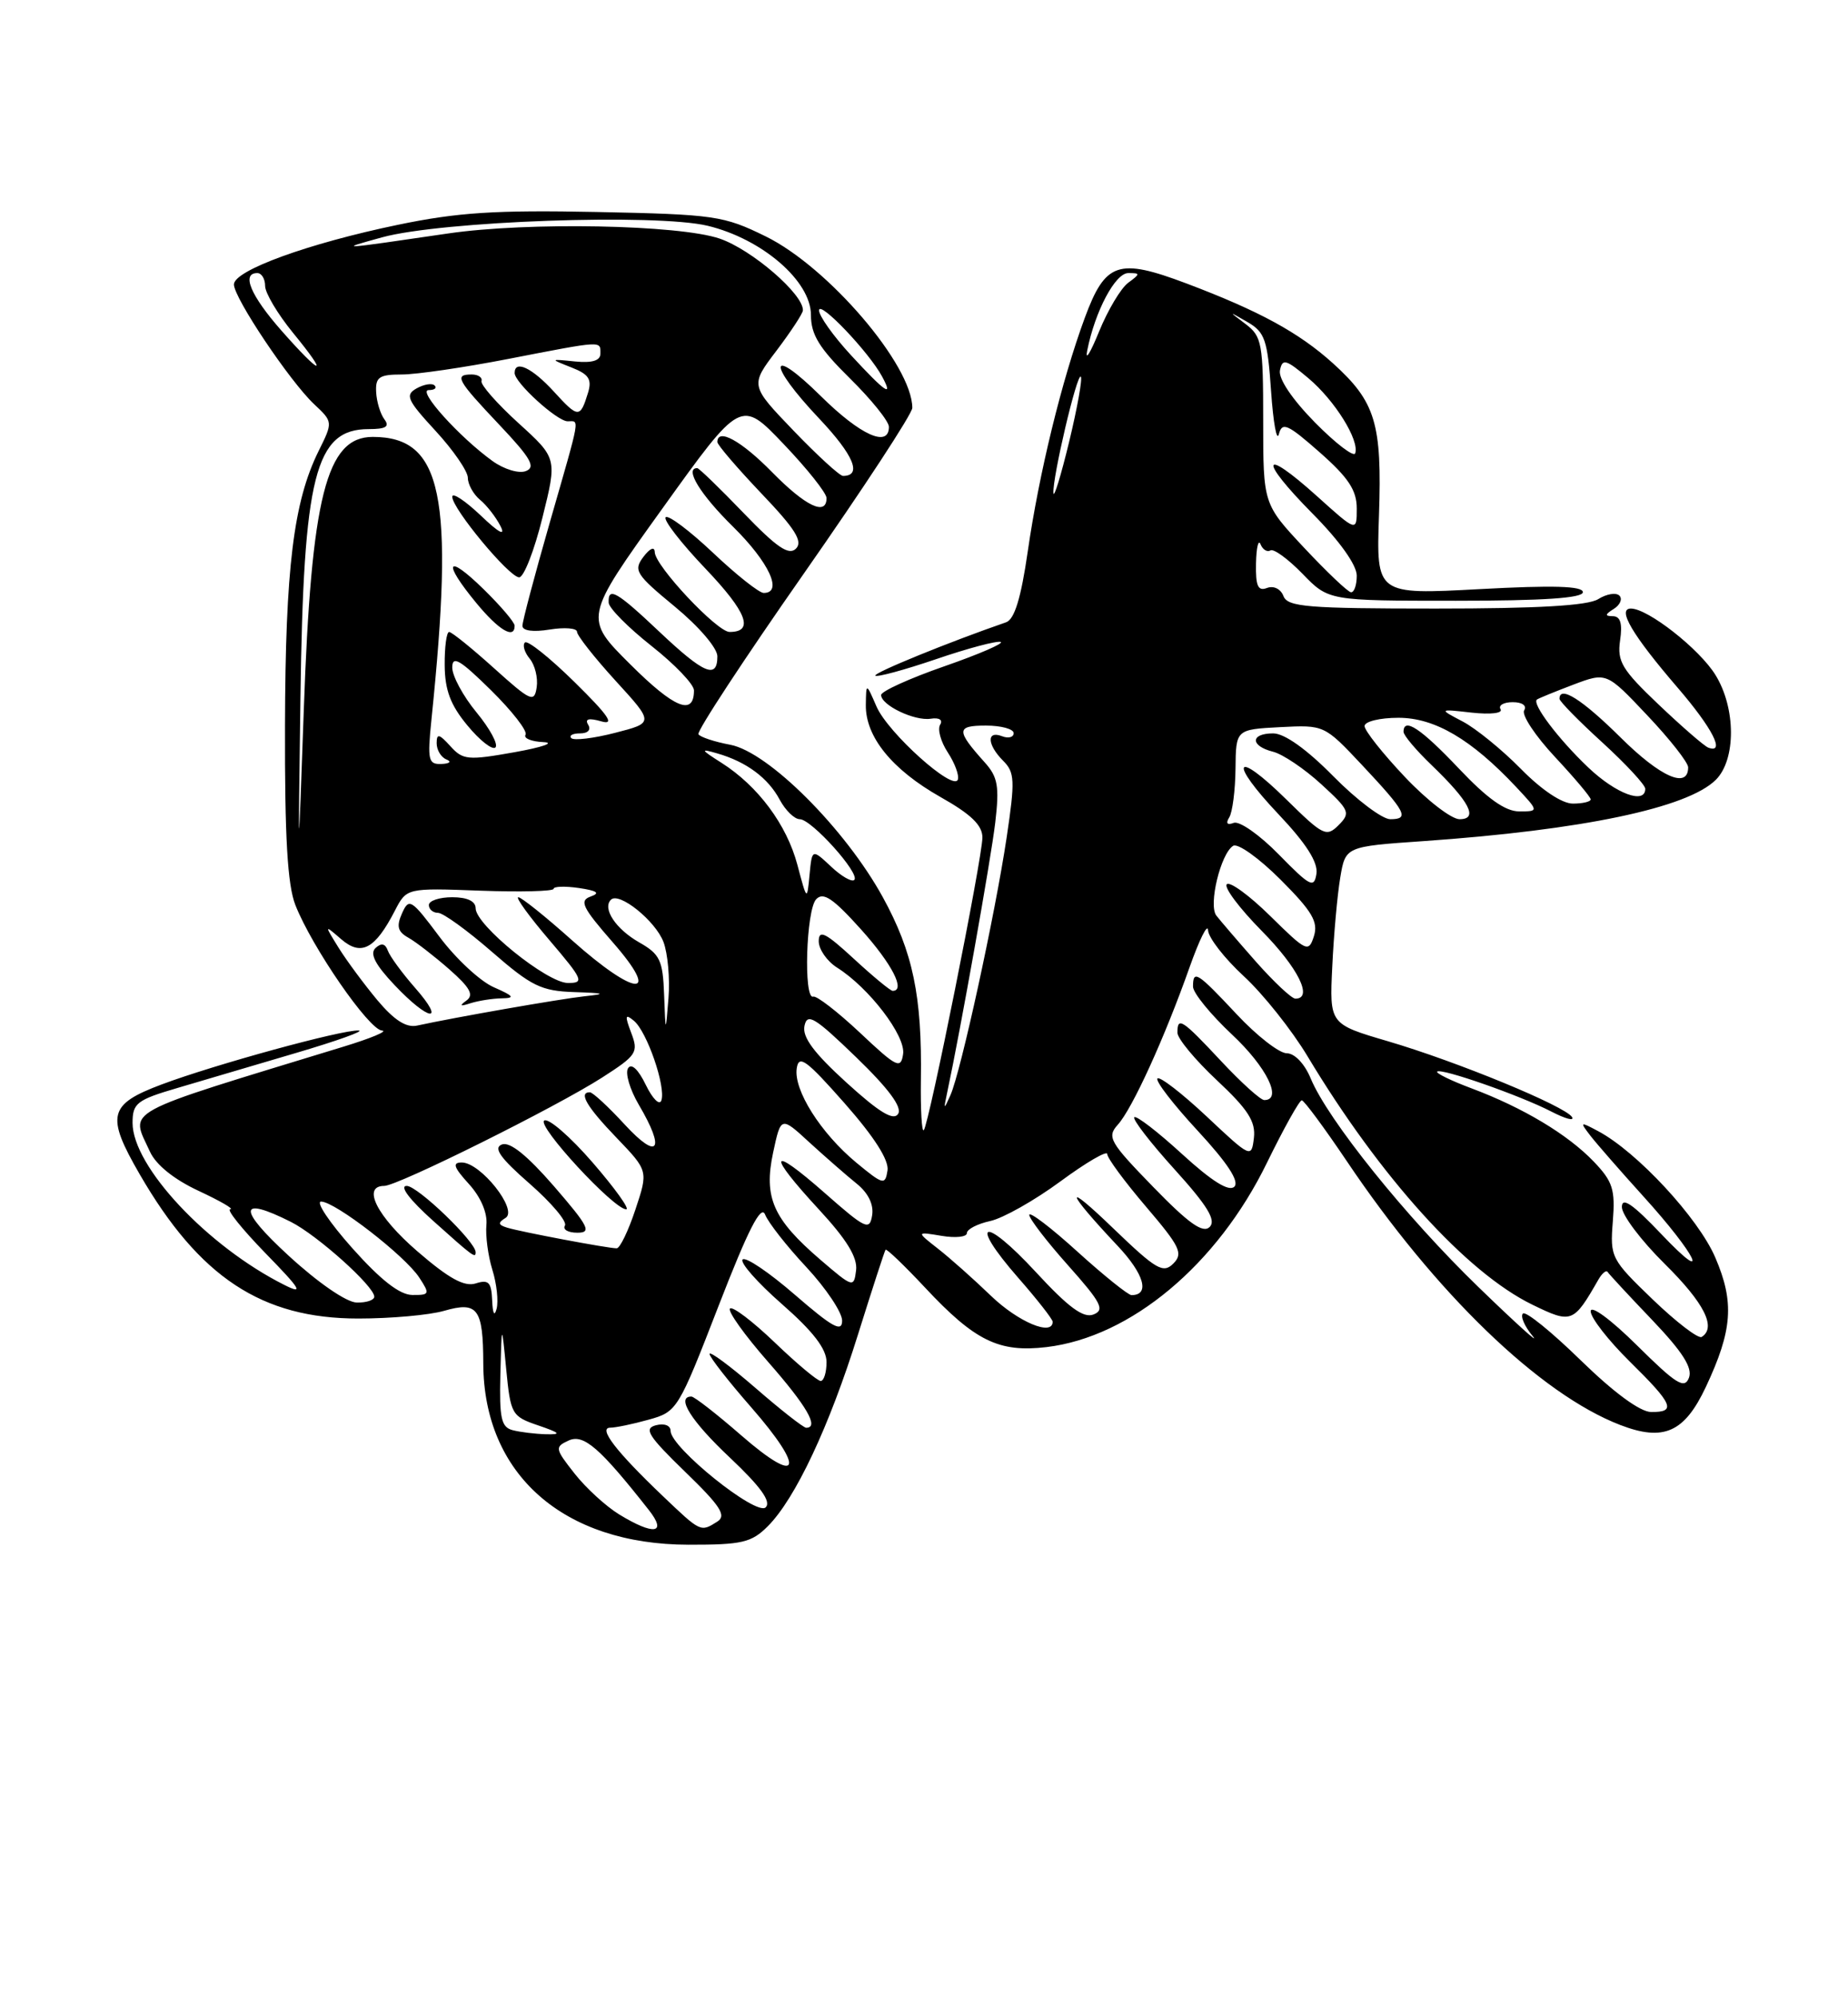 <?xml version="1.0" encoding="UTF-8" standalone="no"?>
<!DOCTYPE svg PUBLIC "-//W3C//DTD SVG 1.1//EN" "http://www.w3.org/Graphics/SVG/1.1/DTD/svg11.dtd" >
<svg xmlns="http://www.w3.org/2000/svg" xmlns:xlink="http://www.w3.org/1999/xlink" version="1.1" viewBox="0 0 237 256">
 <g >
 <path fill="currentColor"
d=" M 98.47 195.62 C 102.00 192.09 106.36 182.83 110.05 171.00 C 111.86 165.22 113.44 160.36 113.57 160.18 C 113.69 160.01 115.97 162.19 118.62 165.02 C 125.03 171.88 128.11 173.38 134.21 172.66 C 145.01 171.38 156.11 162.10 162.48 149.04 C 164.64 144.62 166.65 141.02 166.95 141.03 C 167.25 141.05 169.83 144.54 172.69 148.78 C 184.09 165.75 197.48 178.67 207.78 182.64 C 213.35 184.79 216.02 183.61 218.77 177.77 C 222.19 170.49 222.45 166.92 219.98 161.18 C 217.81 156.12 209.95 147.64 204.97 144.99 C 202.62 143.73 202.57 143.76 203.98 145.59 C 204.80 146.64 207.83 150.11 210.72 153.30 C 217.60 160.88 219.61 165.07 213.06 158.18 C 209.38 154.31 208.00 153.37 208.00 154.71 C 208.00 155.73 210.47 159.01 213.50 162.00 C 218.57 167.01 220.16 170.16 218.23 171.36 C 217.80 171.62 214.98 169.46 211.96 166.56 C 206.62 161.42 206.47 161.15 206.84 156.55 C 207.16 152.46 206.84 151.44 204.39 148.88 C 201.05 145.40 195.34 141.98 188.73 139.50 C 186.10 138.52 184.12 137.55 184.31 137.35 C 184.81 136.86 194.96 140.41 198.95 142.47 C 200.75 143.40 201.94 143.72 201.61 143.18 C 200.74 141.78 186.91 136.08 178.00 133.46 C 170.50 131.26 170.50 131.26 170.86 123.88 C 171.05 119.82 171.51 114.70 171.88 112.50 C 172.55 108.50 172.55 108.50 182.53 107.81 C 202.91 106.39 216.44 103.56 220.06 99.94 C 222.65 97.35 222.63 90.75 220.00 86.51 C 217.95 83.18 211.34 78.00 209.16 78.00 C 207.34 78.00 209.35 81.40 215.15 88.14 C 219.61 93.32 221.32 96.65 219.09 95.83 C 218.59 95.65 215.74 93.18 212.75 90.34 C 208.01 85.84 207.38 84.79 207.77 82.09 C 208.09 79.93 207.82 79.00 206.86 78.98 C 205.79 78.97 205.81 78.77 206.97 78.04 C 207.78 77.53 208.10 76.76 207.68 76.34 C 207.25 75.92 206.04 76.12 204.97 76.79 C 203.63 77.63 197.20 78.00 184.12 78.00 C 167.69 78.00 165.13 77.79 164.60 76.40 C 164.25 75.48 163.34 75.04 162.49 75.36 C 161.33 75.81 161.02 75.12 161.08 72.22 C 161.12 70.17 161.39 69.07 161.66 69.76 C 161.94 70.45 162.51 70.80 162.93 70.55 C 163.34 70.29 165.19 71.64 167.04 73.54 C 170.39 77.00 170.39 77.00 186.70 77.00 C 197.91 77.00 203.00 76.66 203.00 75.90 C 203.00 75.11 199.17 75.00 189.75 75.51 C 176.50 76.22 176.50 76.22 176.85 66.05 C 177.25 54.24 176.42 51.51 170.93 46.55 C 166.56 42.61 161.48 39.85 152.13 36.32 C 143.41 33.04 141.76 33.60 139.12 40.74 C 136.16 48.76 133.25 60.68 131.80 70.72 C 130.94 76.67 130.10 79.39 129.03 79.76 C 121.81 82.25 111.94 86.27 112.26 86.60 C 112.48 86.82 115.98 85.87 120.04 84.49 C 124.10 83.10 127.83 82.11 128.33 82.28 C 128.82 82.44 125.57 83.85 121.11 85.40 C 116.65 86.95 113.00 88.61 113.00 89.08 C 113.00 90.39 117.28 92.44 119.36 92.12 C 120.46 91.95 120.95 92.27 120.57 92.89 C 120.21 93.47 120.65 95.07 121.55 96.44 C 122.45 97.81 123.03 99.38 122.84 99.92 C 122.30 101.49 113.88 93.94 112.41 90.56 C 111.08 87.50 111.08 87.50 111.04 90.35 C 110.98 94.43 114.40 98.64 120.60 102.15 C 124.53 104.36 126.00 105.78 125.99 107.35 C 125.98 109.99 119.12 144.21 118.47 144.86 C 118.21 145.12 118.05 142.22 118.10 138.42 C 118.26 127.68 117.09 122.05 113.22 115.00 C 108.41 106.24 98.54 96.38 93.66 95.46 C 91.63 95.08 89.79 94.47 89.57 94.11 C 89.34 93.74 95.42 84.48 103.08 73.53 C 110.73 62.59 117.00 53.02 117.00 52.28 C 117.00 46.83 106.23 34.24 98.20 30.30 C 92.80 27.65 91.67 27.48 76.50 27.17 C 63.53 26.91 58.70 27.22 51.00 28.82 C 39.53 31.20 30.00 34.66 30.00 36.46 C 30.00 38.18 37.16 48.86 40.27 51.79 C 42.71 54.08 42.71 54.08 40.86 57.81 C 37.64 64.32 36.60 72.80 36.55 93.00 C 36.51 107.29 36.87 113.43 37.88 116.00 C 40.01 121.42 47.31 131.99 48.99 132.09 C 49.82 132.14 47.58 133.08 44.00 134.17 C 15.01 143.03 16.72 142.10 19.23 147.61 C 20.00 149.30 22.32 151.17 25.48 152.64 C 28.24 153.93 30.07 154.98 29.53 154.99 C 29.00 155.00 31.03 157.52 34.03 160.61 C 38.60 165.29 39.00 165.97 36.46 164.69 C 26.59 159.74 17.00 149.50 17.00 143.92 C 17.00 141.40 17.54 140.98 22.75 139.45 C 25.91 138.51 32.77 136.49 38.00 134.95 C 43.23 133.41 46.83 132.12 46.00 132.08 C 43.86 131.97 27.55 136.44 20.75 138.99 C 13.91 141.55 13.56 142.98 17.91 150.50 C 25.56 163.71 33.58 169.00 45.95 169.00 C 50.11 169.00 55.06 168.56 56.96 168.01 C 61.27 166.77 61.96 167.71 61.98 174.78 C 62.03 188.96 72.24 197.97 88.30 197.99 C 95.18 198.00 96.37 197.72 98.47 195.62 Z  M 79.41 194.11 C 77.71 193.07 75.13 190.71 73.68 188.86 C 71.16 185.66 71.13 185.46 72.94 184.63 C 74.85 183.76 76.95 185.59 83.20 193.53 C 85.60 196.57 83.88 196.84 79.41 194.11 Z  M 84.98 191.73 C 79.01 186.04 76.67 183.00 78.26 182.99 C 78.94 182.99 81.17 182.53 83.20 181.96 C 86.84 180.95 86.99 180.70 92.15 167.39 C 95.94 157.62 97.60 154.36 98.12 155.67 C 98.51 156.68 100.89 159.72 103.42 162.42 C 105.94 165.13 108.00 168.21 108.00 169.27 C 108.00 170.81 106.78 170.14 101.96 165.97 C 98.64 163.09 95.62 161.05 95.24 161.43 C 94.86 161.81 97.12 164.38 100.27 167.14 C 104.28 170.65 106.00 172.89 106.00 174.58 C 106.00 175.91 105.66 177.00 105.25 177.00 C 104.84 177.00 102.18 174.78 99.35 172.06 C 96.52 169.35 93.94 167.39 93.62 167.72 C 93.29 168.04 95.49 171.12 98.51 174.56 C 103.47 180.21 105.09 183.00 103.39 183.00 C 103.05 183.00 100.12 180.71 96.89 177.90 C 93.65 175.10 91.00 173.13 91.00 173.54 C 91.00 173.95 93.41 177.03 96.35 180.39 C 103.36 188.41 102.62 190.55 95.09 184.00 C 91.93 181.25 89.04 179.00 88.67 179.00 C 86.65 179.00 88.65 182.17 93.63 186.85 C 97.55 190.55 98.93 192.47 98.20 193.20 C 97.02 194.38 86.00 185.53 86.00 183.40 C 86.00 182.70 85.20 182.40 84.11 182.68 C 82.53 183.10 83.13 184.05 87.85 188.63 C 92.42 193.05 93.20 194.26 91.99 195.03 C 89.84 196.39 89.88 196.40 84.98 191.73 Z  M 65.75 183.31 C 64.28 182.93 64.03 181.78 64.17 176.18 C 64.34 169.50 64.34 169.50 64.92 175.50 C 65.48 181.28 65.63 181.54 69.00 182.69 C 71.87 183.67 72.05 183.88 70.00 183.83 C 68.62 183.79 66.71 183.56 65.75 183.31 Z  M 202.72 174.35 C 198.99 170.71 195.66 168.01 195.31 168.36 C 194.96 168.70 195.52 170.00 196.55 171.24 C 197.58 172.48 194.47 169.68 189.64 165.00 C 180.28 155.95 170.29 143.53 168.09 138.22 C 167.31 136.34 166.03 135.00 165.02 135.00 C 164.06 135.00 161.17 132.75 158.60 130.00 C 153.53 124.59 153.00 124.25 153.00 126.46 C 153.00 127.26 155.25 130.02 158.00 132.60 C 162.44 136.75 164.53 141.00 162.14 141.00 C 161.66 141.00 159.17 138.75 156.60 136.00 C 151.58 130.63 151.00 130.26 151.00 132.36 C 151.00 133.11 153.28 135.86 156.06 138.46 C 160.05 142.19 161.05 143.75 160.81 145.84 C 160.50 148.46 160.42 148.43 154.74 143.09 C 151.57 140.12 148.73 137.93 148.44 138.23 C 148.14 138.53 150.46 141.54 153.60 144.93 C 157.44 149.08 158.97 151.43 158.30 152.10 C 157.62 152.78 155.43 151.42 151.61 147.93 C 148.49 145.07 145.72 142.94 145.47 143.20 C 145.21 143.45 147.54 146.47 150.64 149.89 C 154.87 154.56 155.99 156.41 155.14 157.26 C 154.28 158.12 152.47 156.84 147.90 152.14 C 142.29 146.37 141.93 145.74 143.36 144.15 C 145.22 142.10 149.36 133.02 152.55 124.00 C 153.82 120.42 154.88 118.28 154.93 119.23 C 154.97 120.18 157.03 122.83 159.51 125.12 C 161.99 127.40 165.67 132.03 167.69 135.39 C 177.01 150.90 188.07 163.12 196.53 167.23 C 201.57 169.68 201.79 169.59 204.99 164.01 C 205.46 163.19 206.00 162.75 206.17 163.03 C 206.35 163.31 208.92 166.09 211.89 169.19 C 215.80 173.29 217.09 175.32 216.60 176.60 C 216.03 178.08 214.95 177.40 209.96 172.46 C 206.60 169.13 204.00 167.22 204.00 168.07 C 204.00 168.90 206.25 171.79 209.00 174.50 C 214.59 180.00 215.01 181.01 211.75 180.98 C 210.34 180.97 206.97 178.49 202.72 174.35 Z  M 127.10 166.10 C 124.87 163.95 121.80 161.22 120.27 160.03 C 117.50 157.86 117.50 157.86 120.75 158.40 C 122.54 158.70 124.00 158.55 124.00 158.05 C 124.00 157.56 125.35 156.86 127.00 156.50 C 128.65 156.14 132.70 153.85 136.00 151.42 C 139.30 148.99 142.00 147.42 142.00 147.92 C 142.00 148.43 144.24 151.46 146.97 154.66 C 151.35 159.79 151.77 160.66 150.47 161.96 C 149.17 163.26 148.26 162.72 142.80 157.47 C 136.30 151.20 136.62 152.56 143.31 159.66 C 146.75 163.30 147.51 166.00 145.11 166.00 C 144.69 166.00 141.56 163.49 138.17 160.42 C 134.78 157.34 132.00 155.23 132.00 155.72 C 132.00 156.20 134.24 159.12 136.99 162.20 C 141.23 166.96 141.72 167.90 140.24 168.48 C 138.95 168.99 137.05 167.60 132.84 163.04 C 126.12 155.77 124.12 156.38 130.55 163.74 C 133.00 166.53 135.00 169.09 135.00 169.41 C 135.00 171.30 130.59 169.45 127.10 166.10 Z  M 63.12 166.68 C 63.02 164.34 62.66 163.97 61.01 164.50 C 59.54 164.96 57.56 163.87 53.51 160.37 C 48.35 155.92 46.37 152.00 49.28 152.00 C 51.00 152.00 71.32 141.90 77.24 138.10 C 81.66 135.26 81.91 134.89 80.95 132.38 C 80.11 130.16 80.17 129.90 81.30 130.84 C 82.97 132.22 85.41 139.28 84.82 141.04 C 84.59 141.74 83.69 140.84 82.82 139.05 C 81.85 137.05 80.97 136.23 80.54 136.93 C 80.16 137.55 80.78 139.65 81.92 141.59 C 85.37 147.43 84.43 148.80 80.15 144.17 C 78.04 141.87 76.01 140.00 75.65 140.00 C 74.16 140.00 75.23 141.84 79.07 145.83 C 83.14 150.07 83.14 150.07 81.49 155.03 C 80.58 157.77 79.50 160.00 79.09 160.00 C 77.96 160.00 66.73 157.88 65.03 157.35 C 63.87 156.99 63.83 156.72 64.84 156.10 C 66.47 155.09 61.64 149.00 59.22 149.00 C 57.98 149.00 58.18 149.61 60.13 151.75 C 61.66 153.43 62.53 155.47 62.38 157.00 C 62.25 158.38 62.59 160.96 63.14 162.74 C 63.70 164.52 63.94 166.77 63.69 167.74 C 63.41 168.81 63.19 168.39 63.12 166.68 Z  M 61.00 160.50 C 61.00 159.16 53.56 152.00 52.16 152.00 C 51.19 152.00 52.52 153.76 55.53 156.46 C 60.72 161.11 61.00 161.31 61.00 160.50 Z  M 71.05 152.05 C 67.60 148.08 65.39 146.30 64.37 146.69 C 63.23 147.12 64.14 148.41 67.93 151.72 C 70.73 154.17 72.76 156.58 72.45 157.08 C 72.14 157.59 72.85 158.00 74.04 158.00 C 75.91 158.00 75.52 157.22 71.05 152.05 Z  M 76.00 149.00 C 73.14 145.70 70.35 143.28 69.80 143.62 C 68.78 144.25 78.71 155.00 80.31 155.00 C 80.80 155.00 78.86 152.30 76.00 149.00 Z  M 37.02 160.95 C 30.45 154.92 30.56 153.22 37.30 156.61 C 40.70 158.32 48.00 164.87 48.00 166.20 C 48.00 166.64 46.99 166.98 45.75 166.95 C 44.44 166.93 40.80 164.42 37.02 160.95 Z  M 45.18 159.98 C 42.25 156.69 40.45 154.00 41.18 154.01 C 42.97 154.01 51.95 160.96 53.77 163.75 C 55.16 165.87 55.10 166.00 52.87 165.98 C 51.25 165.96 48.82 164.06 45.18 159.98 Z  M 105.22 161.47 C 99.14 156.25 97.92 153.49 99.15 147.73 C 100.15 143.06 100.15 143.06 103.82 146.44 C 105.85 148.29 108.56 150.66 109.85 151.70 C 111.34 152.89 112.07 154.38 111.85 155.76 C 111.53 157.77 111.02 157.53 105.75 152.89 C 98.65 146.65 98.29 147.74 105.04 155.04 C 108.60 158.89 110.00 161.18 109.79 162.82 C 109.51 165.08 109.39 165.05 105.22 161.47 Z  M 109.82 149.02 C 105.25 145.23 101.75 139.70 102.18 136.92 C 102.45 135.14 103.42 135.86 108.32 141.41 C 112.13 145.73 114.03 148.71 113.82 150.03 C 113.52 151.93 113.27 151.87 109.82 149.02 Z  M 108.56 138.76 C 104.39 134.97 102.87 132.93 103.17 131.50 C 103.52 129.79 104.47 130.36 109.79 135.50 C 113.96 139.53 115.73 141.92 115.18 142.77 C 114.59 143.69 112.77 142.59 108.56 138.76 Z  M 121.48 140.00 C 123.17 132.09 127.09 110.09 127.64 105.41 C 128.18 100.78 127.97 99.59 126.29 97.72 C 122.60 93.61 122.62 93.00 126.44 93.00 C 128.40 93.00 130.00 93.44 130.00 93.97 C 130.00 94.50 129.32 94.68 128.50 94.36 C 126.50 93.59 126.59 95.45 128.66 97.52 C 130.14 99.00 130.19 100.04 129.10 107.34 C 127.63 117.17 123.22 137.41 121.89 140.37 C 121.03 142.31 120.99 142.27 121.48 140.00 Z  M 110.29 132.37 C 107.42 129.68 104.72 127.59 104.29 127.74 C 103.03 128.16 103.38 116.63 104.67 115.26 C 105.58 114.29 106.83 115.13 110.42 119.12 C 114.40 123.55 116.18 127.00 114.48 127.00 C 114.19 127.00 111.94 125.14 109.48 122.87 C 105.87 119.54 105.00 119.11 105.00 120.64 C 105.00 121.68 106.06 123.20 107.35 124.02 C 111.45 126.60 116.17 132.77 115.82 135.10 C 115.53 137.07 115.01 136.82 110.29 132.37 Z  M 48.40 128.20 C 46.70 126.16 44.47 123.15 43.44 121.50 C 41.58 118.50 41.58 118.50 43.77 120.39 C 46.33 122.59 48.10 121.65 50.64 116.73 C 52.15 113.81 52.15 113.81 61.58 114.16 C 66.76 114.35 71.00 114.24 71.00 113.92 C 71.00 113.61 72.46 113.56 74.25 113.82 C 76.60 114.17 77.01 114.47 75.75 114.91 C 74.26 115.44 74.68 116.31 78.57 120.76 C 84.91 128.00 81.56 127.83 73.34 120.50 C 69.95 117.47 66.86 115.00 66.47 115.00 C 66.08 115.00 67.87 117.47 70.46 120.50 C 74.79 125.58 74.97 126.00 72.83 125.99 C 70.17 125.99 61.00 118.57 61.00 116.42 C 61.00 115.51 59.93 115.00 58.00 115.00 C 56.35 115.00 55.00 115.45 55.00 116.00 C 55.00 116.55 55.53 117.00 56.17 117.00 C 56.82 117.00 59.93 119.25 63.09 122.00 C 68.16 126.41 69.41 127.02 73.67 127.16 C 77.58 127.29 77.83 127.39 75.00 127.69 C 71.80 128.04 58.31 130.40 53.50 131.45 C 52.11 131.76 50.56 130.77 48.40 128.20 Z  M 53.22 126.60 C 51.58 124.73 50.01 122.59 49.74 121.85 C 49.41 120.93 48.91 120.82 48.16 121.51 C 47.39 122.23 48.11 123.63 50.60 126.26 C 55.01 130.93 57.28 131.22 53.22 126.60 Z  M 64.33 127.96 C 66.10 127.93 65.91 127.67 63.33 126.54 C 61.59 125.78 58.44 122.86 56.34 120.04 C 52.75 115.24 52.45 115.06 51.56 117.06 C 50.82 118.72 51.00 119.42 52.36 120.18 C 53.33 120.72 55.69 122.55 57.62 124.24 C 60.30 126.60 60.81 127.53 59.81 128.25 C 58.87 128.93 59.01 129.02 60.33 128.59 C 61.34 128.27 63.14 127.98 64.33 127.96 Z  M 85.17 127.50 C 85.01 123.08 84.64 122.30 81.98 120.79 C 78.97 119.08 77.22 116.44 78.35 115.32 C 79.39 114.27 84.06 118.02 85.09 120.74 C 85.64 122.19 85.93 125.43 85.73 127.94 C 85.36 132.50 85.36 132.50 85.17 127.50 Z  M 161.06 123.25 C 158.76 120.64 156.48 117.98 155.99 117.35 C 154.95 116.00 156.55 109.40 158.15 108.41 C 158.74 108.04 161.47 109.99 164.22 112.74 C 168.28 116.80 169.08 118.16 168.51 119.98 C 167.83 122.12 167.57 122.00 162.92 117.42 C 160.24 114.78 157.72 112.94 157.33 113.34 C 156.94 113.73 158.95 116.41 161.81 119.31 C 166.48 124.04 168.45 128.00 166.13 128.00 C 165.65 128.00 163.37 125.86 161.06 123.25 Z  M 102.26 110.84 C 100.89 105.69 97.21 100.75 92.54 97.78 C 89.83 96.06 89.77 95.92 92.00 96.57 C 95.72 97.64 98.51 99.71 100.00 102.51 C 100.74 103.88 101.89 105.00 102.57 105.00 C 104.07 105.00 110.35 111.99 109.56 112.78 C 109.25 113.09 107.90 112.32 106.57 111.06 C 104.14 108.79 104.14 108.79 103.82 112.14 C 103.50 115.49 103.49 115.48 102.26 110.84 Z  M 164.02 109.54 C 161.56 107.02 158.95 105.19 158.22 105.47 C 157.38 105.79 157.17 105.54 157.65 104.76 C 158.06 104.10 158.42 101.29 158.45 98.53 C 158.50 93.50 158.50 93.50 164.17 93.20 C 169.82 92.91 169.84 92.91 174.67 98.05 C 180.33 104.08 180.81 105.00 178.30 105.00 C 177.27 105.00 173.99 102.53 171.00 99.50 C 167.57 96.02 164.73 94.00 163.28 94.00 C 160.34 94.00 160.32 95.61 163.26 96.35 C 164.50 96.66 167.28 98.53 169.43 100.50 C 173.09 103.85 173.23 104.19 171.67 105.76 C 170.11 107.32 169.68 107.10 165.02 102.52 C 158.32 95.92 157.44 97.47 163.97 104.37 C 167.53 108.13 169.05 110.53 168.83 111.99 C 168.53 113.89 168.03 113.63 164.02 109.54 Z  M 38.53 89.50 C 38.92 60.92 40.42 55.00 47.28 55.00 C 49.49 55.00 50.00 54.68 49.30 53.75 C 48.78 53.06 48.30 51.49 48.24 50.25 C 48.14 48.34 48.63 48.00 51.53 48.00 C 53.40 48.00 59.56 47.10 65.21 46.00 C 77.43 43.63 77.00 43.66 77.00 45.33 C 77.00 46.22 75.95 46.55 73.75 46.33 C 70.50 46.00 70.50 46.00 73.29 47.10 C 75.52 47.97 75.94 48.62 75.41 50.35 C 74.40 53.63 74.16 53.62 71.03 50.19 C 68.24 47.14 66.00 46.08 66.00 47.81 C 66.00 49.05 71.45 54.00 72.80 54.00 C 74.35 54.00 74.52 53.02 70.50 67.00 C 68.58 73.69 67.00 79.63 67.00 80.21 C 67.00 80.85 68.36 81.04 70.50 80.69 C 72.42 80.38 74.00 80.51 74.00 80.98 C 74.00 81.45 76.22 84.27 78.94 87.25 C 83.88 92.65 83.88 92.65 78.88 93.93 C 76.13 94.64 73.61 94.94 73.27 94.61 C 72.94 94.27 73.44 94.00 74.39 94.00 C 75.40 94.00 75.83 93.54 75.43 92.89 C 74.97 92.14 75.51 92.00 77.12 92.46 C 78.90 92.97 78.04 91.71 73.71 87.45 C 70.52 84.31 67.65 82.02 67.32 82.35 C 66.99 82.68 67.26 83.61 67.93 84.42 C 68.60 85.23 69.01 86.88 68.83 88.08 C 68.53 90.10 68.09 89.91 63.35 85.64 C 60.52 83.09 57.93 81.00 57.60 81.00 C 57.27 81.00 57.01 82.91 57.03 85.25 C 57.05 88.44 57.77 90.37 59.95 92.99 C 61.54 94.92 63.16 96.18 63.54 95.80 C 63.92 95.41 62.83 93.40 61.12 91.32 C 59.40 89.24 58.00 86.65 58.00 85.56 C 58.00 83.97 58.99 84.55 62.96 88.46 C 65.68 91.14 67.68 93.71 67.40 94.17 C 67.11 94.63 68.15 95.05 69.69 95.12 C 71.24 95.19 69.58 95.77 66.00 96.41 C 60.00 97.48 59.36 97.42 57.75 95.63 C 56.32 94.05 56.00 93.98 56.00 95.26 C 56.00 96.13 56.56 97.06 57.25 97.34 C 57.95 97.62 57.67 97.88 56.62 97.92 C 54.93 97.99 54.80 97.44 55.33 92.25 C 58.29 63.48 56.73 56.00 47.80 56.00 C 41.85 56.00 39.92 63.64 38.96 91.00 C 38.23 111.50 38.23 111.50 38.53 89.50 Z  M 66.00 80.20 C 66.00 79.76 64.20 77.65 62.00 75.50 C 57.27 70.88 56.70 71.97 61.07 77.27 C 63.97 80.79 66.00 81.99 66.00 80.20 Z  M 69.56 66.37 C 71.46 58.74 71.46 58.74 66.48 54.22 C 63.74 51.73 61.61 49.31 61.75 48.84 C 61.89 48.38 61.32 48.00 60.50 48.00 C 58.21 48.00 58.59 48.69 64.03 54.44 C 68.08 58.72 68.75 59.88 67.44 60.38 C 66.54 60.73 64.63 60.15 63.16 59.09 C 58.90 56.02 53.48 50.00 54.97 50.00 C 55.72 50.00 56.07 49.73 55.74 49.41 C 55.42 49.08 54.38 49.25 53.43 49.78 C 51.92 50.63 52.20 51.26 55.86 55.23 C 58.14 57.70 60.00 60.41 60.00 61.24 C 60.00 62.07 60.70 63.34 61.55 64.05 C 62.41 64.75 63.59 66.27 64.18 67.42 C 64.88 68.78 64.00 68.32 61.63 66.05 C 59.63 64.16 58.00 63.08 58.00 63.67 C 58.00 65.20 65.30 73.99 66.58 74.00 C 67.18 74.00 68.52 70.57 69.56 66.37 Z  M 180.15 99.56 C 177.32 96.57 175.00 93.64 175.00 93.06 C 175.00 92.48 176.95 92.00 179.35 92.00 C 184.01 92.00 188.70 94.76 194.44 100.87 C 197.37 104.00 197.37 104.00 194.83 104.00 C 193.05 104.00 190.74 102.36 187.09 98.50 C 182.23 93.37 180.00 91.89 180.00 93.80 C 180.00 94.25 181.61 96.16 183.58 98.05 C 188.49 102.77 189.64 105.00 187.18 105.00 C 186.14 105.00 182.97 102.55 180.15 99.56 Z  M 195.05 98.55 C 192.64 96.10 189.28 93.37 187.59 92.48 C 184.50 90.86 184.50 90.86 188.75 91.34 C 191.16 91.60 192.76 91.42 192.44 90.90 C 192.13 90.41 192.84 90.00 194.00 90.00 C 195.22 90.00 195.84 90.44 195.47 91.05 C 195.11 91.63 196.89 94.31 199.41 97.01 C 201.93 99.71 204.00 102.16 204.00 102.46 C 204.00 102.76 202.97 103.00 201.71 103.00 C 200.32 103.00 197.70 101.25 195.05 98.55 Z  M 203.70 98.38 C 199.86 94.74 196.41 90.17 197.11 89.66 C 197.33 89.50 199.42 88.65 201.76 87.76 C 206.03 86.15 206.03 86.15 211.26 91.69 C 214.14 94.73 216.50 97.73 216.50 98.35 C 216.50 101.17 212.95 99.60 207.84 94.53 C 202.91 89.65 200.00 87.80 200.00 89.57 C 200.00 89.89 202.47 92.41 205.50 95.17 C 208.53 97.94 211.00 100.61 211.00 101.10 C 211.00 103.14 207.25 101.75 203.70 98.38 Z  M 80.88 85.20 C 74.86 79.22 74.86 79.22 84.94 65.19 C 95.01 51.16 95.01 51.16 100.50 56.92 C 103.53 60.09 106.00 63.20 106.00 63.84 C 106.00 66.18 103.31 64.89 99.00 60.50 C 95.06 56.49 92.00 54.81 92.00 56.66 C 92.00 57.02 94.54 59.98 97.63 63.23 C 101.98 67.78 103.00 69.40 102.08 70.32 C 101.16 71.23 99.63 70.18 95.36 65.75 C 92.32 62.59 89.64 60.00 89.42 60.00 C 87.74 60.00 89.79 63.36 94.00 67.50 C 98.63 72.06 100.46 76.00 97.94 76.00 C 97.36 76.00 94.43 73.68 91.43 70.84 C 88.43 68.01 85.70 65.96 85.37 66.30 C 85.04 66.63 87.34 69.60 90.48 72.89 C 95.79 78.46 96.76 81.00 93.57 81.00 C 91.96 81.00 84.01 72.54 83.97 70.77 C 83.95 70.01 83.36 70.26 82.51 71.38 C 81.21 73.11 81.54 73.63 86.54 77.75 C 89.62 80.29 92.00 83.06 92.00 84.12 C 92.00 87.10 90.27 86.36 84.59 81.00 C 79.09 75.80 77.96 75.15 78.06 77.25 C 78.09 77.94 80.56 80.43 83.56 82.80 C 86.55 85.16 89.00 87.72 89.00 88.49 C 89.00 91.80 86.50 90.79 80.88 85.20 Z  M 167.25 70.21 C 162.00 64.60 162.00 64.60 162.00 53.92 C 162.00 44.02 161.84 43.12 159.75 41.54 C 157.51 39.85 157.51 39.85 160.00 41.29 C 162.22 42.57 162.56 43.56 163.01 50.12 C 163.29 54.18 163.74 56.67 164.01 55.65 C 164.43 54.04 165.13 54.35 169.25 57.98 C 172.94 61.23 174.00 62.84 174.00 65.18 C 174.00 68.19 174.00 68.19 168.86 63.56 C 161.76 57.18 161.36 58.78 168.31 65.81 C 171.80 69.33 174.00 72.42 174.00 73.78 C 174.00 75.00 173.66 75.96 173.25 75.91 C 172.84 75.86 170.14 73.29 167.25 70.21 Z  M 135.10 63.20 C 134.95 61.28 138.12 47.79 138.61 48.28 C 138.84 48.50 138.17 52.25 137.12 56.60 C 136.07 60.94 135.16 63.91 135.10 63.20 Z  M 101.77 55.20 C 96.20 49.40 96.20 49.40 99.58 44.95 C 101.43 42.50 102.96 40.18 102.97 39.78 C 103.05 37.71 96.40 31.98 92.29 30.58 C 87.05 28.80 67.68 28.43 57.50 29.92 C 43.22 32.01 43.23 32.01 49.00 30.42 C 56.61 28.33 84.13 27.35 90.76 28.94 C 97.74 30.62 104.00 36.02 104.00 40.37 C 104.00 42.89 105.06 44.62 109.00 48.50 C 111.75 51.21 114.00 54.00 114.00 54.71 C 114.00 57.43 110.35 55.79 105.28 50.78 C 98.53 44.12 98.35 46.56 105.06 53.65 C 109.50 58.35 110.60 61.00 108.11 61.00 C 107.69 61.00 104.84 58.39 101.77 55.20 Z  M 168.64 54.15 C 165.71 51.17 163.94 48.54 164.15 47.47 C 164.46 45.92 164.91 46.05 167.79 48.47 C 171.19 51.33 174.36 56.42 173.80 58.10 C 173.63 58.62 171.30 56.85 168.64 54.15 Z  M 109.13 45.52 C 106.86 43.06 105.02 40.47 105.04 39.77 C 105.08 38.46 111.43 45.12 113.12 48.25 C 114.65 51.06 113.54 50.30 109.13 45.52 Z  M 36.08 42.36 C 32.13 37.87 30.93 35.00 33.00 35.00 C 33.55 35.00 34.00 35.74 34.00 36.65 C 34.00 37.55 35.61 40.25 37.57 42.65 C 42.31 48.43 41.25 48.23 36.08 42.36 Z  M 139.43 44.94 C 140.44 39.87 143.03 35.00 144.70 35.00 C 146.26 35.00 146.26 35.09 144.68 36.25 C 143.75 36.94 142.07 39.75 140.95 42.50 C 139.83 45.25 139.15 46.35 139.43 44.94 Z "/>
</g>
</svg>